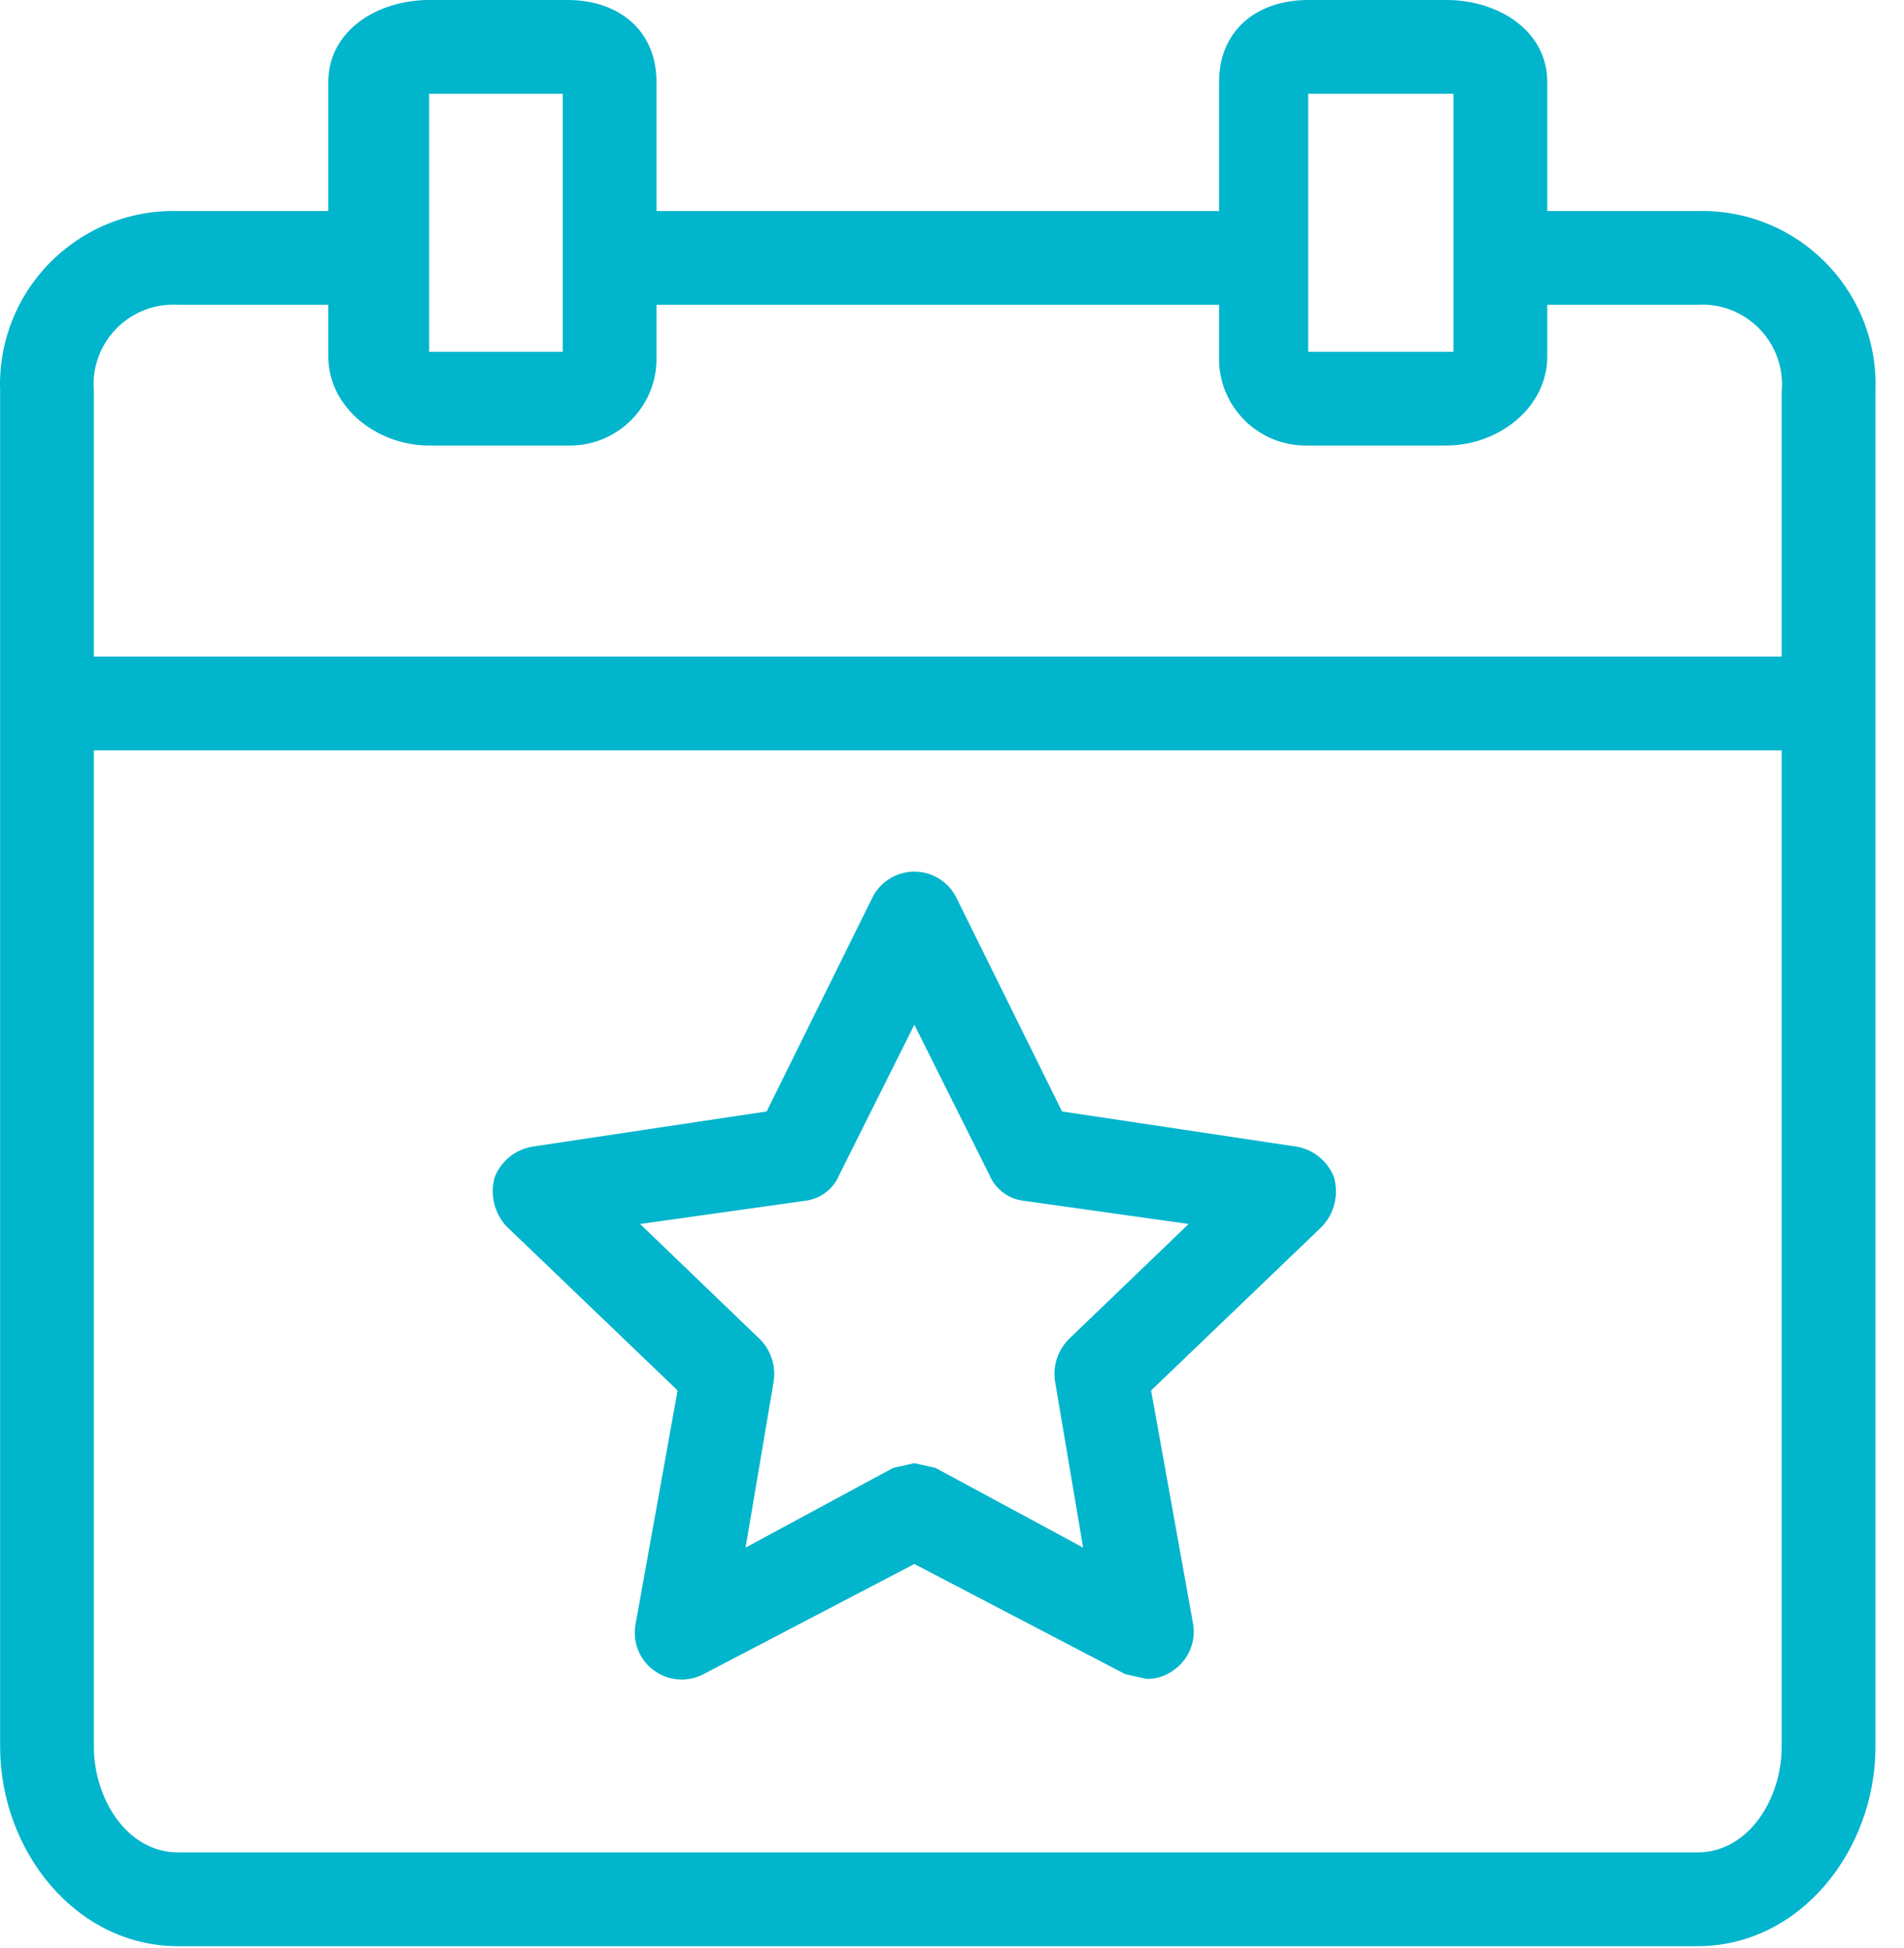 <?xml version="1.0" encoding="UTF-8"?>
<svg width="44px" height="45px" viewBox="0 0 44 45" version="1.1" xmlns="http://www.w3.org/2000/svg" xmlns:xlink="http://www.w3.org/1999/xlink">
    <!-- Generator: Sketch 64 (93537) - https://sketch.com -->
    <title>img-07</title>
    <desc>Created with Sketch.</desc>
    <g id="Welcome" stroke="none" stroke-width="1" fill="none" fill-rule="evenodd">
        <g id="HOME---Aliados---Seguros-Éxito---Desktop-HD" transform="translate(-797, -984)" fill="#00B5CC" fill-rule="nonzero">
            <g id="img-07" transform="translate(797, 984)">
                <path d="M39.499,4.877 C39.407,4.873 39.315,4.873 39.223,4.875 L35.756,4.875 L35.756,1.896 C35.756,0.704 34.618,3.23296945e-13 33.427,3.23296945e-13 L30.231,3.23296945e-13 C29.039,3.23296945e-13 28.172,0.704 28.172,1.896 L28.172,4.875 L15.171,4.875 L15.171,1.896 C15.171,0.704 14.304,3.23296945e-13 13.113,3.23296945e-13 L9.916,3.23296945e-13 C8.725,3.23296945e-13 7.587,0.704 7.587,1.896 L7.587,4.875 L4.12,4.875 C1.907,4.814 0.063,6.558 0.001,8.771 C-0.001,8.863 -0,8.955 0.003,9.047 L0.003,40.357 C0.003,42.741 1.737,44.962 4.12,44.962 L39.223,44.962 C41.607,44.962 43.34,42.741 43.34,40.357 L43.34,9.047 C43.431,6.835 41.711,4.968 39.499,4.877 Z M30.231,2.167 L33.589,2.167 L33.589,8.126 L30.231,8.126 L30.231,2.167 Z M9.917,2.167 L13.004,2.167 L13.004,8.126 L9.917,8.126 L9.917,2.167 Z M41.173,40.357 C41.173,41.549 40.415,42.795 39.223,42.795 L4.12,42.795 C2.929,42.795 2.17,41.549 2.17,40.357 L2.17,17.335 L41.173,17.335 L41.173,40.357 Z M41.173,9.047 L41.173,15.168 L2.17,15.168 L2.17,9.047 C2.078,8.034 2.825,7.138 3.838,7.046 C3.932,7.038 4.026,7.036 4.12,7.042 L7.587,7.042 L7.587,8.234 C7.587,9.426 8.725,10.293 9.916,10.293 L13.113,10.293 C14.219,10.323 15.141,9.45 15.171,8.344 C15.172,8.307 15.172,8.271 15.171,8.234 L15.171,7.042 L28.172,7.042 L28.172,8.234 C28.142,9.341 29.014,10.262 30.121,10.292 C30.157,10.293 30.194,10.293 30.231,10.292 L33.427,10.292 C34.619,10.292 35.756,9.426 35.756,8.234 L35.756,7.042 L39.223,7.042 C40.238,6.978 41.113,7.749 41.177,8.765 C41.183,8.858 41.182,8.953 41.173,9.047 Z" id="Shape"></path>
                <path d="M15.659,32.123 L14.684,37.54 C14.645,37.773 14.683,38.012 14.792,38.22 C15.07,38.75 15.724,38.955 16.255,38.678 L21.13,36.132 L26.005,38.678 L26.493,38.786 C26.728,38.791 26.957,38.714 27.143,38.57 C27.467,38.333 27.633,37.937 27.576,37.54 L26.601,32.123 L30.556,28.331 C30.839,28.026 30.941,27.594 30.826,27.194 C30.681,26.824 30.352,26.557 29.96,26.49 L24.543,25.677 L22.105,20.747 C21.999,20.528 21.822,20.351 21.602,20.245 C21.064,19.984 20.416,20.209 20.155,20.747 L17.717,25.677 L12.3,26.49 C11.908,26.557 11.579,26.824 11.433,27.194 C11.319,27.594 11.421,28.026 11.704,28.331 L15.659,32.123 Z M18.638,27.736 C18.978,27.685 19.267,27.458 19.396,27.14 L21.13,23.673 L22.863,27.14 C22.993,27.458 23.281,27.685 23.622,27.736 L27.468,28.277 L24.705,30.932 C24.448,31.186 24.327,31.548 24.38,31.907 L25.03,35.753 L21.617,33.911 L21.13,33.803 L20.642,33.911 L17.23,35.753 L17.88,31.907 C17.933,31.548 17.812,31.186 17.554,30.932 L14.792,28.277 L18.638,27.736 Z" id="Shape"></path>
            </g>
        </g>
    </g>
</svg>